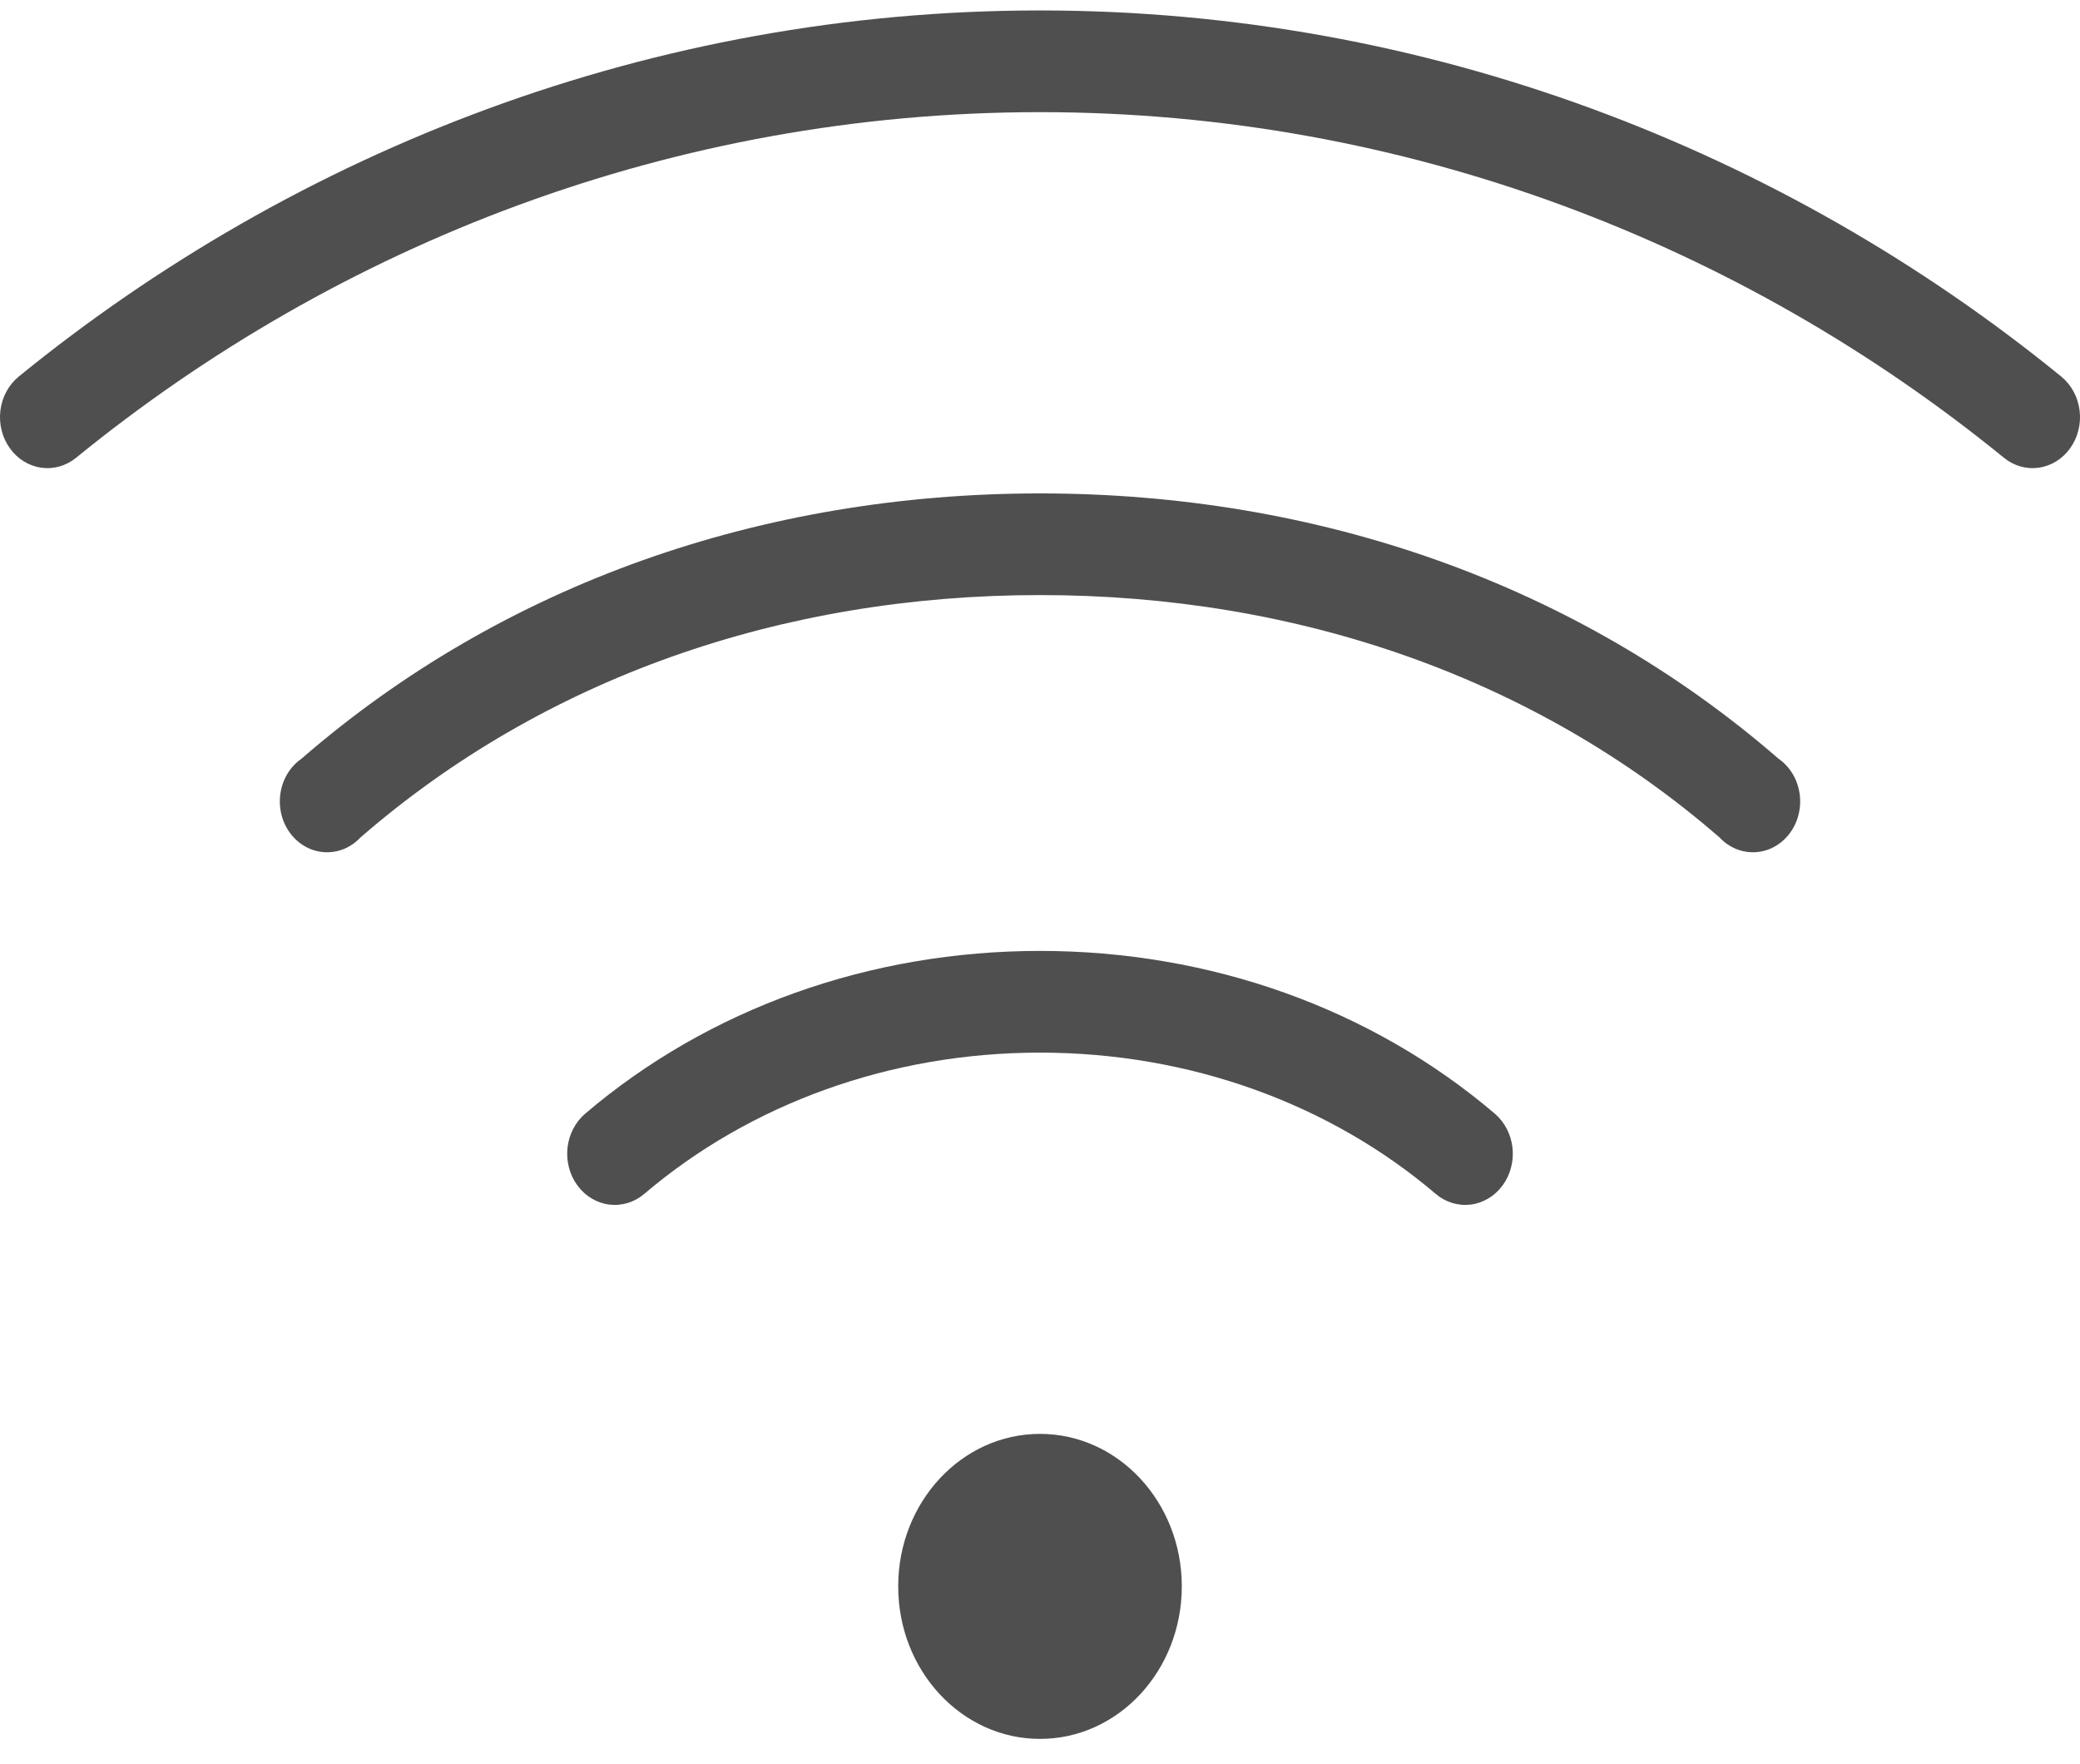 <svg width="46" height="39" viewBox="0 0 46 39" fill="none" xmlns="http://www.w3.org/2000/svg">
<path d="M23 0.231C14.422 0.231 6.551 3.329 0.412 8.329C0.191 8.511 0.046 8.779 0.009 9.076C-0.028 9.372 0.047 9.672 0.216 9.91C0.385 10.147 0.634 10.303 0.91 10.342C1.186 10.382 1.465 10.302 1.686 10.12C7.471 5.409 14.89 2.48 23 2.48C31.11 2.48 38.529 5.409 44.314 10.12C44.535 10.302 44.814 10.382 45.09 10.342C45.366 10.303 45.615 10.147 45.784 9.91C45.953 9.672 46.028 9.372 45.991 9.076C45.954 8.779 45.809 8.511 45.588 8.329C39.449 3.329 31.578 0.231 23 0.231ZM23 10.911C16.853 10.911 11.122 12.912 6.667 16.778C6.544 16.863 6.439 16.976 6.358 17.108C6.278 17.24 6.225 17.389 6.202 17.544C6.178 17.7 6.186 17.859 6.224 18.012C6.261 18.164 6.328 18.306 6.421 18.429C6.513 18.552 6.628 18.652 6.759 18.724C6.889 18.796 7.033 18.837 7.179 18.845C7.326 18.853 7.472 18.828 7.609 18.772C7.746 18.715 7.87 18.628 7.974 18.517C12.022 15.004 17.275 13.159 23 13.159C28.725 13.159 33.978 15.004 38.026 18.517C38.13 18.628 38.254 18.715 38.391 18.772C38.528 18.828 38.674 18.853 38.821 18.845C38.967 18.837 39.111 18.796 39.241 18.724C39.372 18.652 39.487 18.552 39.579 18.429C39.672 18.306 39.739 18.164 39.776 18.012C39.814 17.859 39.822 17.7 39.798 17.544C39.775 17.389 39.722 17.24 39.642 17.108C39.561 16.976 39.456 16.863 39.333 16.778C34.878 12.912 29.147 10.911 23 10.911ZM23 21.028C19.247 21.028 15.681 22.293 12.939 24.629C12.722 24.816 12.582 25.088 12.55 25.385C12.519 25.683 12.598 25.981 12.771 26.216C12.944 26.45 13.196 26.602 13.472 26.637C13.749 26.672 14.027 26.588 14.246 26.403C16.587 24.409 19.689 23.277 23 23.277C26.311 23.277 29.413 24.409 31.754 26.403C31.973 26.588 32.251 26.672 32.528 26.637C32.804 26.602 33.056 26.45 33.229 26.216C33.402 25.981 33.481 25.683 33.45 25.385C33.418 25.088 33.278 24.816 33.061 24.629C30.319 22.293 26.753 21.028 23 21.028ZM23 31.708C21.268 31.708 19.864 33.218 19.864 35.08C19.864 36.943 21.268 38.453 23 38.453C24.732 38.453 26.136 36.943 26.136 35.08C26.136 33.218 24.732 31.708 23 31.708Z" fill="#4F4F4F"/>
</svg>
